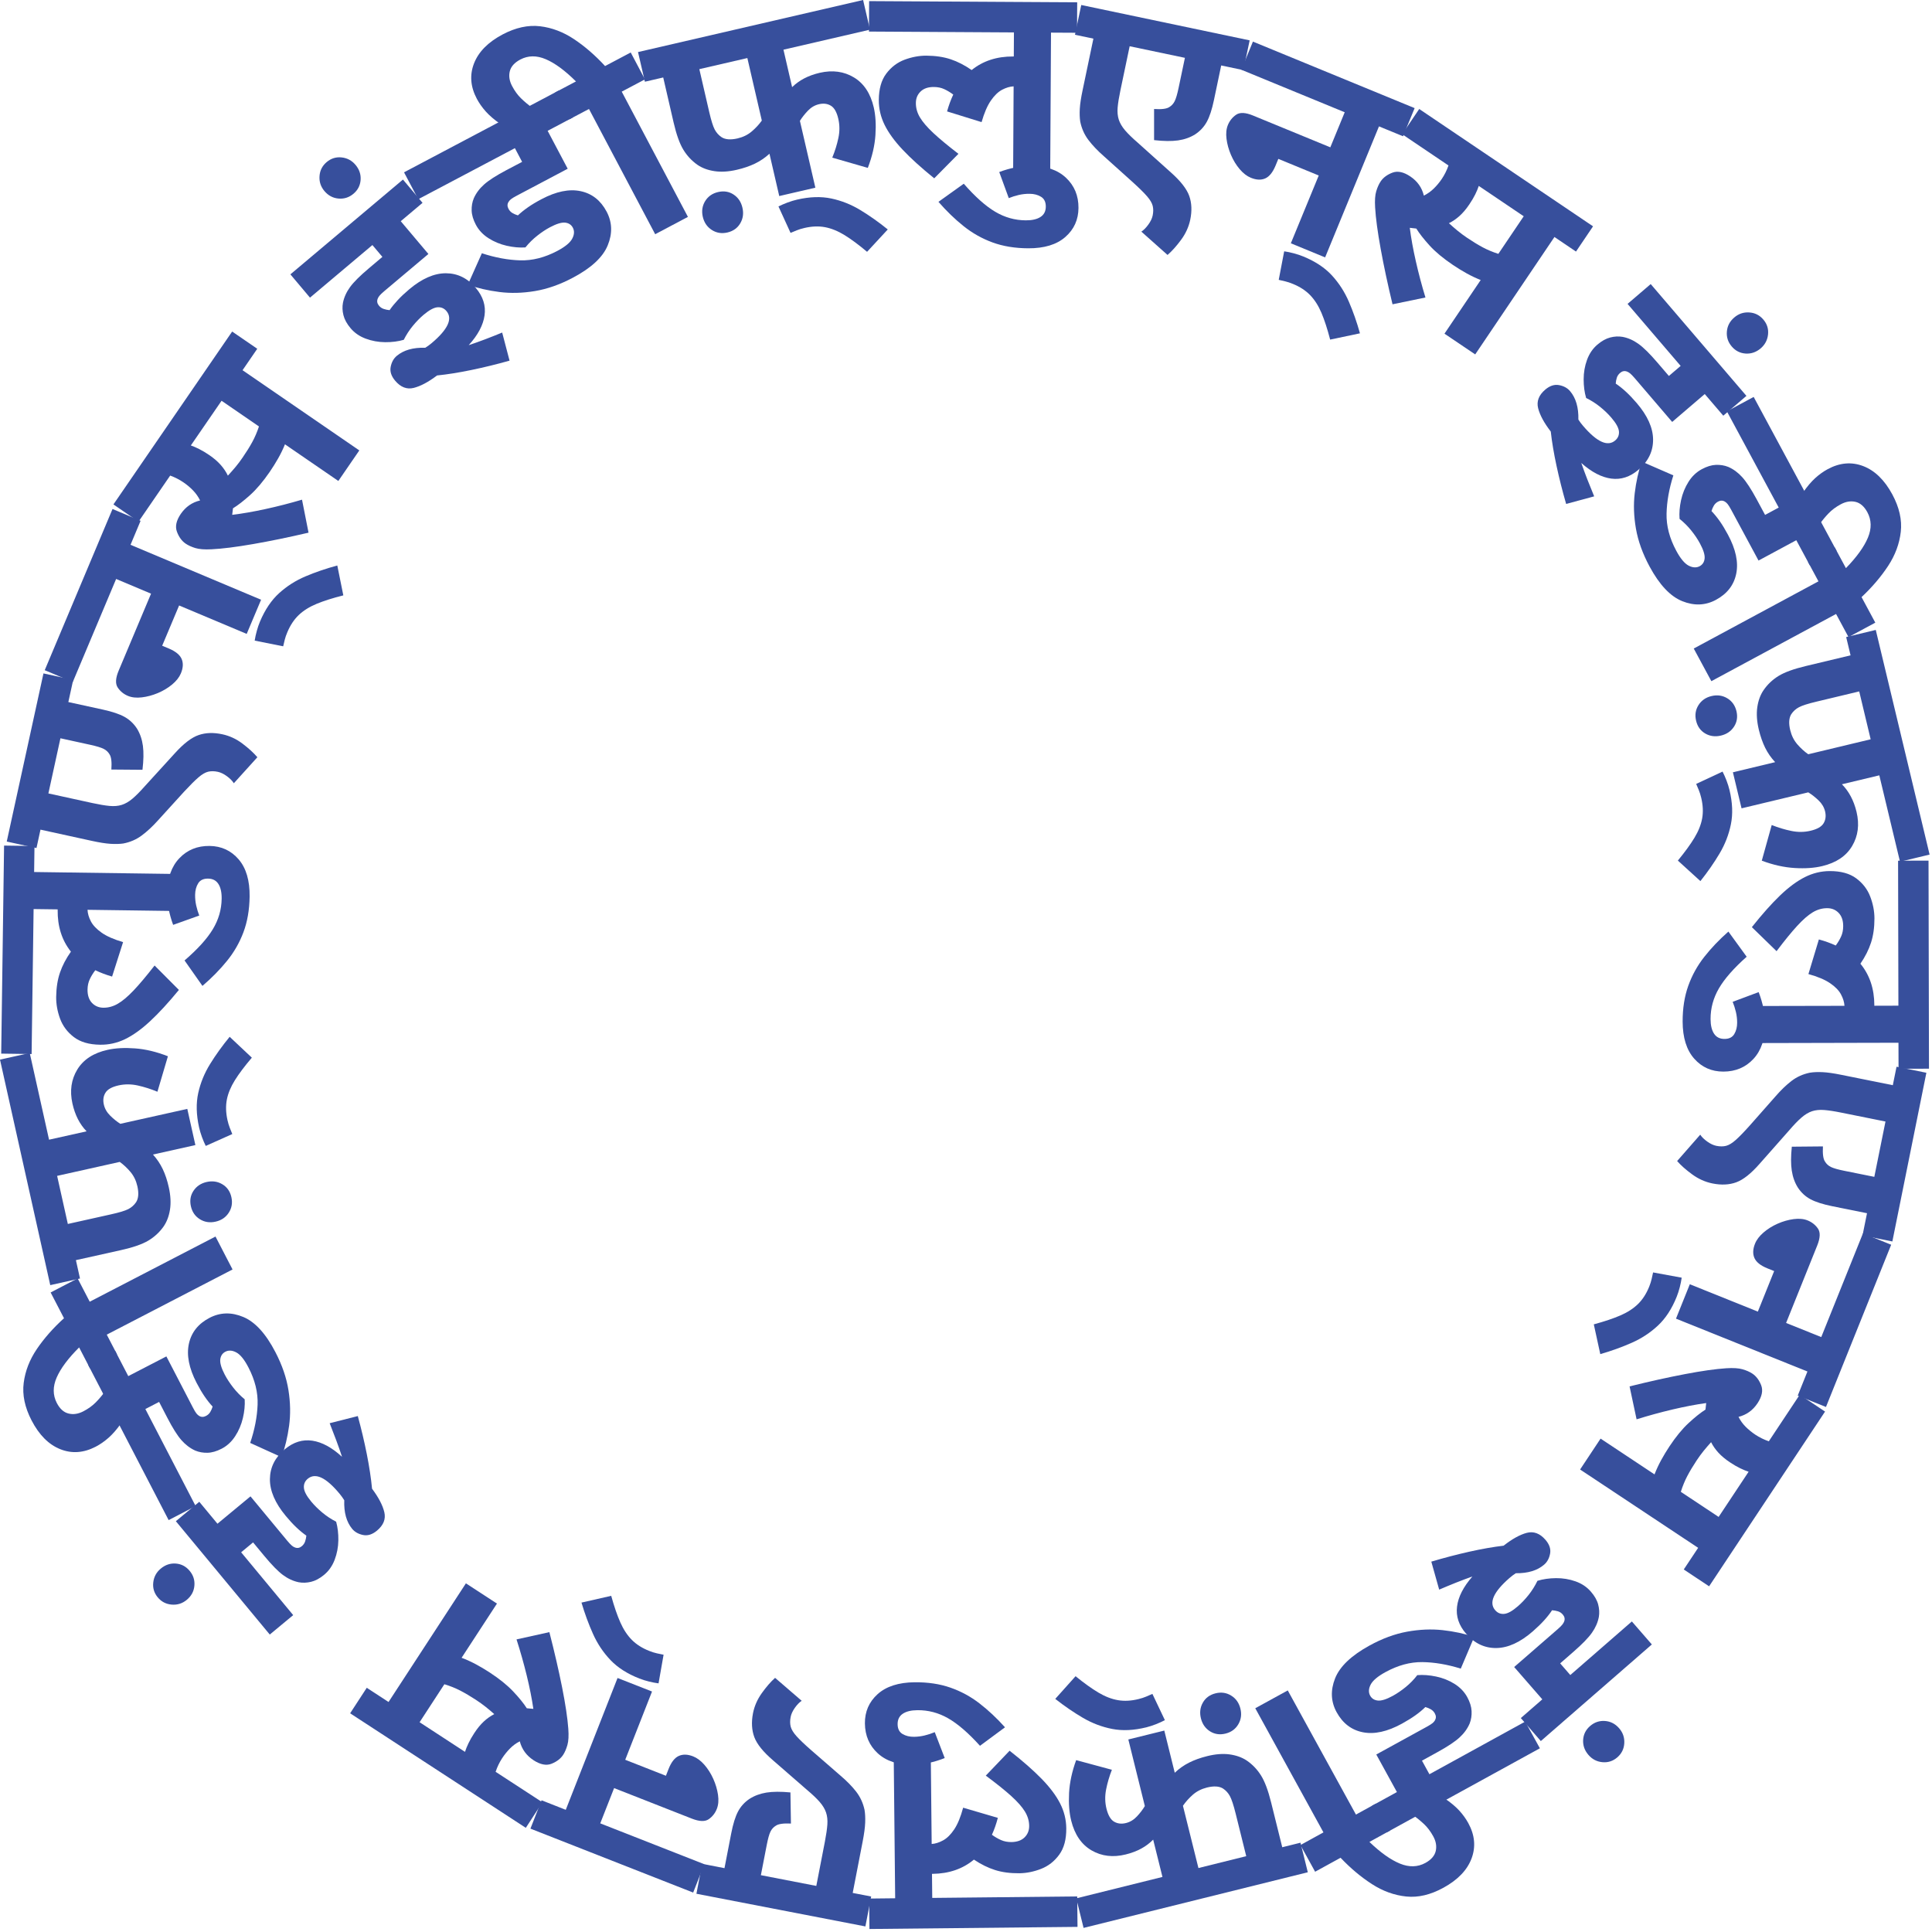<svg width="536" height="536" viewBox="0 0 536 536" fill="none" xmlns="http://www.w3.org/2000/svg">
<path d="M86.367 416.615C87.22 417.638 88.235 418.646 89.415 419.634C90.59 420.617 91.871 421.462 93.259 422.17C93.692 423.729 93.896 425.454 93.869 427.342C93.837 429.23 93.495 431.024 92.847 432.73C92.198 434.433 91.222 435.827 89.916 436.909C88.697 437.917 87.495 438.563 86.308 438.846C85.116 439.133 83.963 439.173 82.847 438.964C81.321 438.642 79.868 437.971 78.492 436.948C77.115 435.926 75.402 434.175 73.349 431.698L70.213 427.912L66.9 430.656L81.343 448.088L74.844 453.476L48.789 422.033L55.288 416.645L60.332 422.731L69.495 415.14L79.681 427.44C80.239 428.102 80.669 428.556 80.969 428.807C81.272 429.063 81.567 429.235 81.854 429.328C82.518 429.576 83.142 429.456 83.732 428.964C84.165 428.603 84.469 428.168 84.647 427.657C84.823 427.145 84.939 426.605 84.991 426.034C84.074 425.398 83.15 424.633 82.218 423.744C81.281 422.859 80.291 421.787 79.249 420.528C76.306 416.984 74.851 413.587 74.883 410.342C74.918 407.093 76.309 404.323 79.062 402.034C81.429 400.075 83.958 399.296 86.652 399.694C89.341 400.095 92.087 401.587 94.892 404.168C94.415 402.708 93.876 401.176 93.279 399.576C92.684 397.971 92.077 396.395 91.46 394.847L99.267 392.861C100.245 396.44 101.081 399.974 101.774 403.46C102.462 406.94 102.944 410.126 103.219 413.017C105.028 415.435 106.164 417.603 106.621 419.516C107.074 421.431 106.395 423.139 104.586 424.648C103.288 425.722 102 426.125 100.722 425.857C99.439 425.594 98.436 425.032 97.713 424.166C96.116 422.239 95.381 419.592 95.511 416.222C95.132 415.607 94.712 415.02 94.252 414.462C90.472 409.895 87.515 408.491 85.384 410.254C84.597 410.91 84.241 411.743 84.312 412.751C84.379 413.754 85.064 415.042 86.367 416.615Z" fill="#374F9C"/>
<path d="M51.813 443.852C50.594 444.86 49.202 445.3 47.634 445.169C46.069 445.044 44.778 444.373 43.76 443.154C42.753 441.935 42.34 440.551 42.522 439.005C42.699 437.456 43.397 436.178 44.616 435.17C45.882 434.12 47.28 433.658 48.814 433.784C50.343 433.914 51.611 434.59 52.619 435.809C53.637 437.028 54.072 438.41 53.927 439.958C53.784 441.504 53.079 442.802 51.813 443.852Z" fill="#374F9C"/>
<path d="M62.332 381.327C62.949 382.507 63.728 383.704 64.672 384.916C65.616 386.13 66.688 387.231 67.887 388.219C67.985 389.839 67.818 391.57 67.386 393.411C66.953 395.247 66.24 396.928 65.242 398.455C64.247 399.981 62.998 401.134 61.496 401.916C60.088 402.643 58.773 403.019 57.553 403.046C56.329 403.071 55.199 402.869 54.161 402.437C52.733 401.788 51.455 400.819 50.327 399.536C49.194 398.246 47.886 396.169 46.404 393.303L44.142 388.937L40.328 390.913L54.279 417.834L46.787 421.727L24.459 378.663L31.951 374.769L35.589 381.779L46.158 376.313L53.512 390.491C53.913 391.265 54.235 391.806 54.476 392.113C54.719 392.415 54.968 392.644 55.223 392.801C55.821 393.175 56.46 393.185 57.141 392.831C57.647 392.575 58.04 392.219 58.32 391.759C58.596 391.302 58.819 390.793 58.989 390.235C58.229 389.417 57.485 388.475 56.757 387.413C56.029 386.351 55.29 385.093 54.535 383.638C52.419 379.548 51.711 375.927 52.411 372.773C53.107 369.615 55.024 367.223 58.163 365.596C61.113 364.069 64.23 363.998 67.513 365.379C70.792 366.756 73.762 370.015 76.421 375.153C78.284 378.739 79.486 382.251 80.03 385.693C80.575 389.134 80.634 392.423 80.207 395.554C79.781 398.681 79.086 401.586 78.122 404.275L69.411 400.313C70.657 396.616 71.343 393.077 71.466 389.694C71.591 386.312 70.746 382.876 68.929 379.38C67.803 377.198 66.683 375.809 65.567 375.212C64.446 374.609 63.431 374.543 62.519 375.015C61.7 375.443 61.231 376.146 61.113 377.129C60.99 378.112 61.395 379.513 62.332 381.327Z" fill="#374F9C"/>
<path d="M33.534 394.97C32.355 396.622 31.202 397.94 30.073 398.923C28.948 399.911 27.773 400.724 26.553 401.361C23.191 403.104 19.912 403.332 16.712 402.049C13.506 400.771 10.857 398.109 8.757 394.066C6.877 390.433 6.149 386.967 6.575 383.663C6.995 380.36 8.217 377.216 10.242 374.234C12.267 371.258 14.772 368.419 17.754 365.72L14.047 358.572L21.539 354.678L24.892 361.138L59.786 343.057L64.515 352.191L29.621 370.272L32.453 375.729L24.961 379.622L21.952 373.821C18.912 376.85 16.837 379.627 15.728 382.159C14.622 384.688 14.632 387.046 15.758 389.228C16.603 390.86 17.69 391.836 19.012 392.158C20.33 392.485 21.694 392.286 23.102 391.558C24.467 390.851 25.614 390.027 26.544 389.091C27.468 388.152 28.299 387.173 29.031 386.151L33.534 394.97Z" fill="#374F9C"/>
<path d="M13.608 316.187L24.02 313.867C23.064 312.878 22.26 311.748 21.611 310.474C20.962 309.204 20.458 307.768 20.097 306.168C19.31 302.628 19.763 299.477 21.454 296.71C23.145 293.944 25.937 292.128 29.831 291.263C32.033 290.771 34.587 290.638 37.49 290.859C40.395 291.076 43.426 291.803 46.585 293.042L43.674 302.884C41.88 302.137 40.071 301.562 38.247 301.154C36.425 300.748 34.644 300.738 32.898 301.124C31.05 301.537 29.838 302.216 29.26 303.159C28.678 304.098 28.528 305.19 28.808 306.433C29.064 307.581 29.649 308.604 30.558 309.501C31.463 310.401 32.404 311.16 33.38 311.782L51.963 307.643L54.205 317.681L42.435 320.307C43.544 321.526 44.449 322.873 45.149 324.348C45.852 325.818 46.413 327.501 46.83 329.401C47.342 331.697 47.45 333.767 47.155 335.615C46.86 337.464 46.25 339.044 45.326 340.354C44.213 341.908 42.814 343.191 41.128 344.199C39.437 345.202 36.917 346.077 33.567 346.824L21.06 349.606L22.191 354.699L13.942 356.538L0 293.976L8.249 292.138L13.608 316.187ZM18.819 339.568L30.725 336.913C33.073 336.397 34.695 335.908 35.592 335.448C36.484 334.983 37.205 334.344 37.755 333.531C38.419 332.496 38.539 331.029 38.119 329.126C37.773 327.58 37.136 326.255 36.212 325.154C35.283 324.048 34.285 323.114 33.223 322.352L15.849 326.226L18.819 339.568ZM59.799 338.929C58.201 339.29 56.748 339.064 55.443 338.25C54.141 337.439 53.31 336.235 52.956 334.642C52.602 333.044 52.848 331.614 53.693 330.355C54.534 329.092 55.753 328.278 57.351 327.917C58.951 327.563 60.404 327.779 61.706 328.566C63.009 329.347 63.84 330.537 64.194 332.135C64.548 333.727 64.302 335.17 63.456 336.461C62.616 337.754 61.397 338.575 59.799 338.929Z" fill="#374F9C"/>
<path d="M57.081 317.917C56.707 317.163 56.348 316.324 56.009 315.4C55.675 314.476 55.412 313.586 55.222 312.736C54.448 309.24 54.372 306.074 54.996 303.238C55.625 300.406 56.719 297.729 58.28 295.205C59.839 292.676 61.653 290.156 63.717 287.644L69.872 293.435C67.879 295.77 66.313 297.85 65.172 299.679C64.032 301.502 63.287 303.287 62.941 305.037C62.599 306.792 62.655 308.697 63.108 310.75C63.289 311.548 63.503 312.259 63.747 312.883C63.995 313.512 64.228 314.092 64.445 314.623L57.081 317.917Z" fill="#374F9C"/>
<path d="M8.77 292.425L0.334 292.307L1.131 234.592L9.567 234.71L9.469 241.927L48.767 242.468L48.62 252.742L24.285 252.408C24.325 253.431 24.635 254.497 25.21 255.604C25.787 256.712 26.783 257.764 28.199 258.76C29.614 259.758 31.598 260.628 34.147 261.375L31.099 270.932C29.423 270.448 27.869 269.86 26.439 269.172C25.817 269.985 25.308 270.811 24.915 271.65C24.517 272.49 24.305 273.446 24.285 274.521C24.266 276.108 24.674 277.342 25.505 278.227C26.338 279.107 27.392 279.555 28.671 279.574C30.055 279.589 31.392 279.22 32.682 278.473C33.975 277.726 35.425 276.507 37.038 274.815C38.645 273.124 40.594 270.809 42.888 267.864L49.633 274.639C46.718 278.185 44.053 281.079 41.639 283.32C39.228 285.562 36.915 287.221 34.698 288.295C32.483 289.365 30.172 289.878 27.766 289.839C24.698 289.8 22.267 289.089 20.471 287.705C18.669 286.324 17.398 284.618 16.656 282.593C15.916 280.562 15.559 278.547 15.584 276.546C15.623 273.99 15.977 271.745 16.646 269.811C17.31 267.872 18.317 265.942 19.674 264.02C17.165 260.861 15.938 257.005 15.997 252.447V252.29L9.321 252.202L8.77 292.425Z" fill="#374F9C"/>
<path d="M48.035 256.589C46.901 253.506 46.353 250.532 46.393 247.661C46.452 243.571 47.582 240.376 49.785 238.075C51.987 235.774 54.779 234.648 58.162 234.693C61.431 234.739 64.113 235.978 66.204 238.409C68.294 240.848 69.311 244.294 69.252 248.753C69.198 252.435 68.628 255.726 67.541 258.624C66.453 261.527 64.931 264.179 62.979 266.578C61.033 268.982 58.761 271.298 56.166 273.52L51.2 266.46C54.831 263.334 57.444 260.448 59.037 257.808C60.634 255.173 61.455 252.346 61.495 249.333C61.519 247.587 61.219 246.226 60.59 245.243C59.966 244.264 59.012 243.77 57.729 243.758C56.451 243.738 55.536 244.171 54.986 245.056C54.435 245.946 54.15 247.005 54.13 248.231C54.116 249.254 54.219 250.252 54.435 251.23C54.657 252.206 54.939 253.13 55.281 254.003L48.035 256.589Z" fill="#374F9C"/>
<path d="M20.307 188.628L18.96 194.773L28.556 196.868C31.159 197.438 33.163 198.114 34.564 198.893C35.96 199.675 37.11 200.761 38.015 202.157C38.868 203.554 39.411 205.144 39.647 206.926C39.883 208.703 39.843 210.915 39.529 213.563L30.896 213.494C31.041 211.424 30.877 210.028 30.405 209.305C30.026 208.644 29.485 208.133 28.782 207.772C28.075 207.405 26.843 207.029 25.085 206.641L16.767 204.822L13.425 220.121L25.646 222.795C27.548 223.208 29.127 223.473 30.385 223.591C31.643 223.709 32.769 223.616 33.757 223.306C34.741 222.999 35.729 222.431 36.717 221.605C37.708 220.774 38.865 219.607 40.188 218.105L48.555 208.932C50.974 206.265 53.159 204.596 55.113 203.927C57.065 203.254 59.267 203.185 61.72 203.721C63.718 204.153 65.569 205.016 67.275 206.307C68.986 207.599 70.362 208.858 71.405 210.082L64.876 217.299C64.448 216.625 63.807 215.971 62.949 215.342C62.089 214.713 61.258 214.31 60.452 214.133C59.454 213.917 58.556 213.904 57.758 214.094C56.956 214.285 56.059 214.809 55.064 215.667C54.066 216.52 52.743 217.837 51.092 219.619L43.865 227.564C42.338 229.269 40.824 230.678 39.322 231.791C37.823 232.907 36.115 233.647 34.2 234.013C33.172 234.158 31.985 234.188 30.641 234.102C29.299 234.018 27.578 233.746 25.479 233.286L11.232 230.169L10.121 235.272L1.872 233.473L12.058 186.829L20.307 188.628Z" fill="#374F9C"/>
<path d="M12.409 185.932L31.218 141.215L39.005 144.489L36.212 151.146L72.434 166.386L68.442 175.864L49.692 167.978L44.992 179.148L46.831 179.915C48.719 180.708 49.908 181.682 50.4 182.835C50.887 183.99 50.81 185.322 50.174 186.836C49.717 187.918 48.913 188.938 47.765 189.894C46.612 190.853 45.292 191.644 43.803 192.274C42.316 192.898 40.828 193.296 39.339 193.473C37.852 193.65 36.566 193.512 35.485 193.06C34.3 192.564 33.358 191.792 32.663 190.75C31.962 189.702 32.048 188.142 32.919 186.069L41.905 164.704L32.22 160.624L20.196 189.206L12.409 185.932Z" fill="#374F9C"/>
<path d="M70.659 177.731C70.784 176.89 70.978 176 71.239 175.056C71.495 174.113 71.794 173.238 72.134 172.431C73.525 169.133 75.292 166.507 77.443 164.556C79.599 162.602 82.044 161.048 84.778 159.895C87.516 158.735 90.451 157.732 93.578 156.887L95.249 165.175C92.28 165.922 89.802 166.709 87.816 167.535C85.83 168.361 84.188 169.388 82.89 170.622C81.592 171.861 80.535 173.446 79.724 175.381C79.402 176.133 79.159 176.836 78.997 177.485C78.839 178.139 78.694 178.746 78.564 179.304L70.659 177.731Z" fill="#374F9C"/>
<path d="M67.29 102.709L99.687 124.959L93.867 133.434L79.059 123.268C78.528 124.58 77.902 125.873 77.181 127.151C76.459 128.425 75.667 129.693 74.802 130.956C72.973 133.611 71.167 135.742 69.385 137.347C67.603 138.948 66.019 140.174 64.636 141.025C64.557 141.59 64.486 142.192 64.419 142.834C67.266 142.487 70.365 141.946 73.721 141.211C77.083 140.479 80.438 139.616 83.789 138.626L85.598 147.779C80.057 149.072 74.925 150.127 70.201 150.945C65.476 151.766 61.634 152.248 58.677 152.39C56.758 152.489 55.261 152.376 54.184 152.046C53.103 151.712 52.203 151.299 51.48 150.807C50.433 150.08 49.637 148.986 49.091 147.524C48.541 146.064 48.902 144.404 50.173 142.549C51.51 140.609 53.289 139.373 55.511 138.842C55.02 137.834 54.378 136.915 53.584 136.089C52.793 135.263 51.908 134.516 50.93 133.847C49.797 133.068 48.558 132.431 47.213 131.94L38.433 144.721L31.472 139.943L64.409 91.982L71.371 96.76L67.29 102.709ZM67.31 126.935C68.36 125.416 69.247 123.99 69.975 122.658C70.702 121.328 71.324 119.881 71.843 118.312L61.47 111.184L52.945 123.582C53.653 123.826 54.435 124.162 55.285 124.595C56.138 125.023 57.07 125.578 58.078 126.267C59.351 127.139 60.405 128.051 61.244 129C62.077 129.951 62.736 130.937 63.22 131.959C63.923 131.2 64.614 130.416 65.294 129.609C65.978 128.798 66.649 127.906 67.31 126.935Z" fill="#374F9C"/>
<path d="M117.513 87.344C116.495 88.204 115.5 89.227 114.524 90.412C113.553 91.592 112.717 92.88 112.017 94.276C110.463 94.728 108.743 94.949 106.855 94.935C104.962 94.915 103.163 94.588 101.457 93.951C99.746 93.317 98.348 92.349 97.259 91.051C96.236 89.839 95.578 88.639 95.283 87.452C94.983 86.267 94.936 85.12 95.145 84.011C95.455 82.477 96.113 81.02 97.121 79.636C98.132 78.247 99.869 76.516 102.332 74.444L106.088 71.269L103.315 67.985L86.001 82.576L80.564 76.116L111.791 49.815L117.228 56.275L111.181 61.368L118.85 70.462L106.639 80.747C105.978 81.305 105.525 81.737 105.282 82.045C105.034 82.347 104.859 82.642 104.761 82.93C104.525 83.598 104.653 84.225 105.144 84.808C105.506 85.24 105.946 85.542 106.462 85.712C106.973 85.884 107.514 85.995 108.084 86.046C108.721 85.122 109.478 84.193 110.355 83.254C111.228 82.31 112.287 81.312 113.541 80.255C117.066 77.286 120.455 75.806 123.707 75.811C126.957 75.818 129.734 77.188 132.035 79.921C134.014 82.276 134.813 84.798 134.434 87.492C134.061 90.186 132.596 92.944 130.039 95.76C131.494 95.276 133.018 94.733 134.611 94.128C136.209 93.519 137.78 92.897 139.321 92.26L141.366 100.057C137.807 101.06 134.287 101.923 130.806 102.643C127.33 103.366 124.145 103.872 121.249 104.167C118.843 105.991 116.682 107.141 114.77 107.618C112.862 108.09 111.149 107.426 109.628 105.622C108.546 104.339 108.133 103.053 108.389 101.768C108.644 100.477 109.202 99.467 110.06 98.74C111.973 97.127 114.615 96.375 117.985 96.478C118.6 96.1 119.185 95.677 119.735 95.21C124.27 91.39 125.647 88.421 123.865 86.302C123.208 85.523 122.375 85.171 121.367 85.25C120.364 85.329 119.079 86.027 117.513 87.344Z" fill="#374F9C"/>
<path d="M90.006 53.003C88.983 51.791 88.531 50.403 88.649 48.834C88.762 47.269 89.423 45.978 90.635 44.961C91.849 43.938 93.228 43.51 94.774 43.673C96.323 43.837 97.606 44.526 98.629 45.737C99.685 46.991 100.157 48.387 100.044 49.926C99.934 51.46 99.273 52.738 98.058 53.76C96.846 54.778 95.467 55.22 93.919 55.088C92.365 54.95 91.063 54.257 90.006 53.003Z" fill="#374F9C"/>
<path d="M152.621 63.027C151.441 63.651 150.247 64.44 149.042 65.396C147.835 66.348 146.744 67.429 145.768 68.641C144.141 68.754 142.408 68.599 140.567 68.179C138.731 67.761 137.047 67.058 135.513 66.075C133.98 65.091 132.817 63.853 132.023 62.358C131.283 60.957 130.892 59.645 130.853 58.425C130.814 57.201 131.01 56.066 131.443 55.023C132.079 53.588 133.036 52.305 134.314 51.169C135.592 50.029 137.652 48.706 140.498 47.197L144.854 44.906L142.848 41.101L116.036 55.269L112.093 47.807L154.981 25.134L158.924 32.596L151.933 36.293L157.498 46.814L143.389 54.276C142.615 54.684 142.074 55.011 141.767 55.259C141.464 55.503 141.238 55.756 141.088 56.017C140.715 56.606 140.707 57.243 141.069 57.924C141.329 58.423 141.69 58.814 142.15 59.094C142.615 59.369 143.126 59.59 143.684 59.753C144.49 58.993 145.419 58.246 146.476 57.511C147.531 56.771 148.782 56.021 150.232 55.259C154.307 53.104 157.926 52.364 161.087 53.037C164.245 53.706 166.652 55.601 168.303 58.72C169.857 61.665 169.955 64.784 168.598 68.081C167.247 71.372 164.012 74.368 158.894 77.067C155.328 78.955 151.827 80.184 148.393 80.754C144.957 81.324 141.673 81.41 138.542 81.01C135.408 80.612 132.492 79.938 129.791 78.994L133.685 70.263C137.394 71.478 140.941 72.131 144.323 72.23C147.705 72.323 151.137 71.45 154.617 69.614C156.793 68.462 158.171 67.323 158.756 66.203C159.346 65.082 159.4 64.069 158.924 63.164C158.491 62.346 157.783 61.881 156.8 61.768C155.817 61.658 154.423 62.078 152.621 63.027Z" fill="#374F9C"/>
<path d="M138.724 34.333C137.073 33.173 135.75 32.032 134.752 30.912C133.757 29.791 132.933 28.621 132.284 27.401C130.515 24.054 130.259 20.775 131.517 17.569C132.776 14.359 135.418 11.687 139.442 9.556C143.06 7.649 146.521 6.892 149.825 7.285C153.128 7.678 156.282 8.878 159.283 10.883C162.287 12.889 165.148 15.372 167.867 18.326L174.985 14.561L178.928 22.023L172.488 25.425L190.854 60.172L181.769 64.98L163.403 30.233L157.966 33.104L154.023 25.642L159.795 22.593C156.747 19.565 153.954 17.51 151.418 16.429C148.876 15.342 146.519 15.372 144.348 16.517C142.716 17.383 141.743 18.479 141.428 19.801C141.114 21.119 141.33 22.48 142.077 23.881C142.792 25.238 143.621 26.376 144.565 27.293C145.509 28.213 146.497 29.038 147.524 29.771L138.724 34.333Z" fill="#374F9C"/>
<path d="M217.359 13.785L219.758 24.177C220.734 23.221 221.855 22.412 223.121 21.749C224.392 21.087 225.827 20.569 227.427 20.195C230.967 19.384 234.123 19.809 236.896 21.473C239.668 23.14 241.507 25.915 242.411 29.801C242.915 31.999 243.07 34.55 242.874 37.46C242.682 40.366 241.979 43.404 240.76 46.575L230.898 43.733C231.638 41.944 232.201 40.135 232.589 38.306C232.982 36.477 232.975 34.693 232.569 32.947C232.142 31.099 231.458 29.895 230.515 29.329C229.571 28.759 228.474 28.619 227.231 28.906C226.083 29.169 225.063 29.759 224.173 30.676C223.288 31.596 222.536 32.544 221.921 33.528L226.208 52.071L216.189 54.391L213.476 42.652C212.256 43.768 210.914 44.677 209.454 45.385C207.992 46.093 206.31 46.668 204.41 47.106C202.122 47.637 200.05 47.762 198.196 47.479C196.341 47.199 194.76 46.604 193.457 45.7C191.889 44.594 190.596 43.2 189.574 41.521C188.551 39.837 187.654 37.323 186.88 33.98L183.999 21.493L178.916 22.673L177.008 14.443L239.452 0L241.359 8.229L217.359 13.785ZM194.018 19.183L196.761 31.07C197.304 33.41 197.808 35.027 198.275 35.917C198.747 36.809 199.389 37.527 200.202 38.07C201.237 38.726 202.704 38.837 204.607 38.404C206.153 38.045 207.473 37.397 208.569 36.458C209.67 35.521 210.597 34.518 211.352 33.449L207.34 16.105L194.018 19.183ZM194.981 60.163C194.613 58.565 194.829 57.11 195.63 55.797C196.436 54.487 197.631 53.649 199.219 53.28C200.817 52.907 202.25 53.138 203.516 53.968C204.786 54.802 205.605 56.019 205.974 57.616C206.347 59.209 206.143 60.662 205.364 61.972C204.59 63.282 203.403 64.125 201.805 64.499C200.217 64.865 198.776 64.631 197.479 63.801C196.186 62.967 195.355 61.755 194.981 60.163Z" fill="#374F9C"/>
<path d="M215.973 57.276C216.728 56.895 217.566 56.531 218.49 56.185C219.41 55.843 220.295 55.575 221.145 55.379C224.633 54.572 227.799 54.469 230.643 55.074C233.479 55.676 236.169 56.748 238.705 58.289C241.242 59.828 243.771 61.617 246.296 63.657L240.554 69.861C238.206 67.888 236.114 66.337 234.281 65.211C232.445 64.09 230.65 63.362 228.893 63.028C227.138 62.699 225.235 62.772 223.19 63.244C222.399 63.426 221.691 63.642 221.066 63.893C220.437 64.141 219.857 64.38 219.326 64.611L215.973 57.276Z" fill="#374F9C"/>
<path d="M241.076 8.757L241.125 0.311L298.85 0.645L298.801 9.091L291.584 9.052L291.358 48.351L281.073 48.292L281.211 23.957C280.188 24.004 279.122 24.319 278.015 24.901C276.914 25.486 275.872 26.491 274.889 27.92C273.911 29.343 273.055 31.329 272.323 33.878L262.746 30.909C263.218 29.225 263.791 27.669 264.467 26.238C263.646 25.624 262.815 25.122 261.969 24.734C261.129 24.341 260.173 24.142 259.098 24.134C257.511 24.122 256.282 24.537 255.411 25.383C254.539 26.224 254.099 27.28 254.094 28.559C254.079 29.943 254.453 31.277 255.215 32.56C255.974 33.839 257.206 35.279 258.912 36.877C260.615 38.469 262.945 40.404 265.902 42.678L259.187 49.472C255.62 46.588 252.708 43.951 250.446 41.557C248.185 39.158 246.508 36.857 245.422 34.655C244.333 32.447 243.795 30.139 243.81 27.733C243.829 24.665 244.52 22.227 245.884 20.418C247.253 18.604 248.947 17.318 250.967 16.564C252.993 15.811 255.003 15.438 257.004 15.443C259.561 15.462 261.807 15.797 263.749 16.445C265.696 17.095 267.635 18.092 269.57 19.434C272.701 16.898 276.546 15.644 281.103 15.669H281.26L281.299 8.993L241.076 8.757Z" fill="#374F9C"/>
<path d="M277.221 47.728C280.296 46.575 283.268 46.005 286.139 46.017C290.229 46.044 293.434 47.148 295.754 49.33C298.075 51.518 299.225 54.305 299.205 57.688C299.186 60.957 297.967 63.648 295.548 65.76C293.129 67.869 289.693 68.911 285.234 68.886C281.552 68.867 278.253 68.321 275.343 67.254C272.433 66.185 269.768 64.683 267.349 62.751C264.931 60.824 262.6 58.572 260.359 55.996L267.379 50.972C270.533 54.576 273.435 57.166 276.09 58.74C278.74 60.318 281.572 61.114 284.585 61.129C286.33 61.141 287.69 60.829 288.665 60.195C289.644 59.566 290.135 58.607 290.14 57.324C290.148 56.046 289.705 55.134 288.813 54.59C287.923 54.045 286.864 53.769 285.637 53.764C284.615 53.757 283.617 53.865 282.638 54.089C281.663 54.318 280.738 54.61 279.866 54.964L277.221 47.728Z" fill="#374F9C"/>
<path d="M344.956 19.457L338.801 18.159L336.785 27.775C336.239 30.378 335.581 32.384 334.809 33.792C334.042 35.196 332.963 36.356 331.574 37.273C330.19 38.138 328.61 38.699 326.835 38.954C325.058 39.205 322.838 39.178 320.179 38.876V30.243C322.248 30.376 323.649 30.201 324.377 29.722C325.031 29.336 325.537 28.788 325.891 28.08C326.25 27.372 326.614 26.141 326.982 24.383L328.733 16.045L313.404 12.83L310.838 25.071C310.437 26.979 310.182 28.567 310.071 29.83C309.966 31.089 310.071 32.209 310.386 33.193C310.705 34.171 311.283 35.154 312.116 36.142C312.954 37.126 314.132 38.273 315.646 39.584L324.878 47.872C327.565 50.264 329.254 52.434 329.942 54.381C330.63 56.328 330.719 58.53 330.207 60.988C329.78 62.986 328.929 64.845 327.651 66.563C326.378 68.286 325.134 69.675 323.915 70.732L316.649 64.262C317.317 63.822 317.961 63.171 318.586 62.306C319.215 61.445 319.613 60.614 319.785 59.808C319.994 58.81 319.997 57.913 319.795 57.114C319.599 56.313 319.068 55.418 318.202 54.43C317.342 53.439 316.012 52.129 314.211 50.497L306.227 43.32C304.501 41.806 303.076 40.306 301.95 38.817C300.829 37.33 300.074 35.629 299.688 33.714C299.536 32.691 299.497 31.509 299.571 30.164C299.649 28.822 299.91 27.097 300.357 24.993L303.346 10.716L298.233 9.645L299.974 1.386L346.696 11.198L344.956 19.457Z" fill="#374F9C"/>
<path d="M347.603 11.542L392.467 29.997L389.251 37.804L382.575 35.06L367.631 71.41L358.123 67.497L365.861 48.688L354.652 44.077L353.895 45.915C353.114 47.81 352.15 49.007 351.005 49.504C349.857 50.003 348.522 49.936 347.003 49.307C345.921 48.862 344.894 48.068 343.925 46.928C342.954 45.782 342.151 44.467 341.517 42.985C340.88 41.505 340.467 40.021 340.278 38.531C340.086 37.044 340.214 35.756 340.661 34.667C341.153 33.482 341.915 32.534 342.952 31.826C343.994 31.118 345.553 31.194 347.632 32.052L369.076 40.871L373.068 31.147L344.388 19.349L347.603 11.542Z" fill="#374F9C"/>
<path d="M356.275 69.724C357.115 69.842 358.01 70.029 358.959 70.285C359.903 70.535 360.778 70.825 361.584 71.16C364.895 72.516 367.537 74.262 369.509 76.4C371.475 78.543 373.046 80.975 374.218 83.696C375.398 86.421 376.423 89.349 377.296 92.476L369.027 94.216C368.255 91.247 367.449 88.769 366.608 86.783C365.763 84.802 364.72 83.169 363.482 81.886C362.238 80.601 360.645 79.561 358.703 78.77C357.944 78.455 357.236 78.219 356.579 78.062C355.926 77.909 355.318 77.769 354.76 77.639L356.275 69.724Z" fill="#374F9C"/>
<path d="M431.255 65.75L409.27 98.324L400.746 92.572L410.794 77.687C409.477 77.168 408.174 76.551 406.891 75.838C405.613 75.13 404.337 74.346 403.066 73.488C400.392 71.684 398.244 69.9 396.626 68.13C395.014 66.355 393.78 64.782 392.929 63.41C392.359 63.332 391.754 63.263 391.12 63.204C391.479 66.05 392.04 69.147 392.802 72.495C393.561 75.85 394.448 79.196 395.466 82.534L386.332 84.422C385 78.896 383.906 73.773 383.048 69.054C382.188 64.335 381.674 60.5 381.504 57.55C381.386 55.618 381.49 54.114 381.819 53.038C382.146 51.956 382.552 51.056 383.038 50.334C383.751 49.272 384.838 48.463 386.293 47.905C387.753 47.35 389.419 47.704 391.287 48.967C393.239 50.28 394.485 52.044 395.024 54.267C396.031 53.77 396.946 53.121 397.767 52.32C398.593 51.514 399.335 50.624 399.999 49.645C400.766 48.505 401.385 47.261 401.857 45.909L389.006 37.237L393.736 30.237L441.962 62.791L437.233 69.791L431.255 65.75ZM407.029 65.977C408.555 67.007 409.988 67.882 411.325 68.602C412.662 69.317 414.118 69.924 415.691 70.43L422.731 59.999L410.263 51.582C410.027 52.298 409.698 53.082 409.28 53.932C408.86 54.785 408.307 55.719 407.619 56.734C406.758 58.013 405.859 59.074 404.915 59.92C403.971 60.766 402.99 61.434 401.975 61.926C402.742 62.621 403.531 63.307 404.344 63.981C405.156 64.649 406.05 65.315 407.029 65.977Z" fill="#374F9C"/>
<path d="M447.026 115.859C446.161 114.849 445.131 113.858 443.939 112.89C442.744 111.926 441.446 111.1 440.045 110.412C439.586 108.858 439.357 107.138 439.357 105.25C439.357 103.357 439.667 101.553 440.291 99.842C440.913 98.132 441.867 96.726 443.152 95.624C444.357 94.597 445.551 93.931 446.731 93.629C447.916 93.321 449.066 93.265 450.182 93.461C451.716 93.756 453.176 94.405 454.567 95.408C455.964 96.406 457.706 98.127 459.798 100.57L463.003 104.306L466.268 101.514L451.539 84.308L457.96 78.811L484.516 109.832L478.096 115.328L472.954 109.321L463.918 117.058L453.535 104.926C452.97 104.272 452.535 103.822 452.227 103.579C451.925 103.338 451.63 103.166 451.343 103.067C450.667 102.831 450.04 102.964 449.465 103.461C449.032 103.829 448.73 104.272 448.56 104.788C448.395 105.307 448.295 105.85 448.255 106.42C449.179 107.037 450.116 107.784 451.067 108.662C452.016 109.534 453.024 110.589 454.086 111.828C457.087 115.333 458.599 118.71 458.618 121.955C458.638 125.204 457.286 127.994 454.567 130.322C452.227 132.32 449.71 133.139 447.016 132.78C444.327 132.426 441.555 130.981 438.698 128.444C439.202 129.892 439.763 131.413 440.38 133.006C441.002 134.599 441.633 136.165 442.277 137.706L434.5 139.81C433.47 136.251 432.583 132.733 431.836 129.26C431.088 125.792 430.553 122.614 430.233 119.723C428.389 117.336 427.224 115.185 426.733 113.273C426.246 111.366 426.895 109.645 428.679 108.111C429.963 107.017 431.248 106.595 432.534 106.843C433.824 107.086 434.837 107.637 435.572 108.495C437.197 110.395 437.971 113.03 437.892 116.4C438.278 117.009 438.708 117.584 439.18 118.13C443.034 122.638 446.009 123.995 448.108 122.201C448.887 121.532 449.234 120.696 449.15 119.693C449.064 118.691 448.356 117.412 447.026 115.859Z" fill="#374F9C"/>
<path d="M481.144 88.079C482.344 87.044 483.725 86.58 485.293 86.683C486.867 86.781 488.167 87.435 489.197 88.64C490.232 89.847 490.672 91.223 490.514 92.769C490.357 94.318 489.679 95.608 488.479 96.643C487.233 97.705 485.839 98.187 484.3 98.088C482.767 97.99 481.481 97.339 480.446 96.132C479.416 94.927 478.964 93.551 479.089 92.002C479.212 90.449 479.898 89.141 481.144 88.079Z" fill="#374F9C"/>
<path d="M471.619 150.767C470.99 149.592 470.194 148.407 469.23 147.208C468.267 146.008 467.178 144.922 465.966 143.953C465.841 142.334 465.978 140.603 466.379 138.762C466.784 136.919 467.473 135.225 468.444 133.679C469.412 132.14 470.641 130.97 472.131 130.169C473.527 129.417 474.835 129.016 476.054 128.969C477.278 128.925 478.416 129.112 479.465 129.53C480.901 130.154 482.191 131.1 483.339 132.371C484.485 133.635 485.827 135.687 487.361 138.526L489.691 142.852L493.476 140.817L479.092 114.123L486.525 110.121L509.532 152.832L502.099 156.833L498.353 149.872L487.872 155.516L480.301 141.456C479.888 140.689 479.556 140.153 479.308 139.853C479.057 139.551 478.807 139.325 478.551 139.175C477.954 138.806 477.317 138.804 476.644 139.165C476.145 139.433 475.759 139.799 475.483 140.266C475.208 140.731 474.987 141.24 474.825 141.79C475.604 142.597 476.363 143.523 477.106 144.573C477.846 145.627 478.603 146.876 479.377 148.319C481.565 152.375 482.336 155.988 481.688 159.154C481.044 162.32 479.166 164.741 476.054 166.42C473.129 167.993 470.017 168.113 466.713 166.784C463.41 165.459 460.384 162.251 457.638 157.158C455.723 153.599 454.465 150.103 453.863 146.677C453.265 143.248 453.155 139.964 453.528 136.825C453.902 133.691 454.551 130.773 455.475 128.065L464.245 131.88C463.058 135.601 462.429 139.15 462.358 142.528C462.284 145.91 463.183 149.334 465.052 152.802C466.217 154.97 467.365 156.347 468.493 156.932C469.626 157.514 470.646 157.564 471.551 157.079C472.362 156.639 472.819 155.924 472.917 154.936C473.02 153.953 472.588 152.561 471.619 150.767Z" fill="#374F9C"/>
<path d="M500.203 136.653C501.349 134.996 502.477 133.661 503.585 132.651C504.699 131.643 505.861 130.81 507.076 130.154C510.411 128.359 513.688 128.077 516.908 129.308C520.133 130.542 522.827 133.16 524.99 137.164C526.929 140.77 527.713 144.228 527.34 147.537C526.971 150.84 525.799 154.001 523.82 157.015C521.839 160.024 519.386 162.904 516.456 165.657L520.27 172.746L512.837 176.748L509.386 170.337L474.787 188.979L469.9 179.924L504.5 161.282L501.589 155.874L509.022 151.873L512.12 157.624C515.113 154.545 517.146 151.73 518.216 149.179C519.282 146.63 519.233 144.272 518.068 142.109C517.188 140.492 516.087 139.531 514.764 139.229C513.44 138.929 512.08 139.155 510.684 139.907C509.332 140.635 508.202 141.478 507.292 142.434C506.38 143.385 505.564 144.371 504.844 145.393L500.203 136.653Z" fill="#374F9C"/>
<path d="M521.382 215.104L511.009 217.582C511.977 218.565 512.798 219.686 513.467 220.944C514.14 222.203 514.671 223.628 515.06 225.221C515.905 228.753 515.502 231.912 513.85 234.699C512.203 237.492 509.438 239.352 505.552 240.284C503.362 240.815 500.813 240.992 497.902 240.815C494.992 240.643 491.949 239.964 488.778 238.78L491.531 228.889C493.34 229.609 495.154 230.157 496.978 230.53C498.807 230.909 500.592 230.889 502.337 230.471C504.178 230.031 505.377 229.336 505.935 228.387C506.498 227.443 506.633 226.347 506.338 225.103C506.063 223.963 505.463 222.95 504.539 222.065C503.615 221.18 502.661 220.433 501.678 219.823L483.164 224.258L480.765 214.258L492.485 211.446C491.357 210.239 490.433 208.91 489.712 207.454C488.997 205.999 488.41 204.323 487.952 202.43C487.407 200.142 487.267 198.07 487.53 196.216C487.798 194.361 488.38 192.775 489.28 191.458C490.366 189.877 491.748 188.569 493.419 187.535C495.095 186.505 497.603 185.593 500.941 184.791L513.408 181.812L512.189 176.739L520.398 174.763L535.333 237.088L527.124 239.065L521.382 215.104ZM515.807 191.821L503.939 194.663C501.599 195.218 499.982 195.735 499.092 196.207C498.207 196.678 497.492 197.327 496.949 198.153C496.305 199.196 496.211 200.663 496.664 202.558C497.037 204.097 497.696 205.412 498.64 206.501C499.584 207.587 500.592 208.507 501.668 209.254L518.983 205.105L515.807 191.821ZM474.827 193.109C476.419 192.728 477.874 192.932 479.192 193.719C480.509 194.511 481.36 195.7 481.748 197.288C482.127 198.881 481.906 200.311 481.08 201.585C480.254 202.863 479.044 203.691 477.452 204.072C475.859 204.451 474.406 204.262 473.096 203.502C471.786 202.74 470.94 201.565 470.559 199.972C470.173 198.384 470.39 196.939 471.208 195.636C472.029 194.331 473.234 193.488 474.827 193.109Z" fill="#374F9C"/>
<path d="M477.892 214.064C478.28 214.819 478.649 215.655 479.003 216.572C479.352 217.491 479.627 218.371 479.829 219.216C480.662 222.697 480.787 225.863 480.202 228.714C479.62 231.566 478.57 234.262 477.056 236.806C475.542 239.355 473.772 241.902 471.747 244.446L465.493 238.753C467.44 236.386 468.971 234.282 470.085 232.441C471.201 230.597 471.919 228.8 472.238 227.043C472.553 225.28 472.464 223.375 471.973 221.33C471.783 220.539 471.56 219.831 471.304 219.207C471.044 218.585 470.8 218.012 470.577 217.486L477.892 214.064Z" fill="#374F9C"/>
<path d="M526.591 238.785L535.037 238.766L535.164 296.49L526.719 296.51L526.699 289.293L487.4 289.381L487.38 279.097L511.715 279.048C511.661 278.025 511.336 276.963 510.741 275.862C510.151 274.761 509.139 273.724 507.703 272.755C506.268 271.784 504.272 270.946 501.715 270.238L504.616 260.632C506.3 261.089 507.861 261.65 509.296 262.314C509.906 261.493 510.4 260.662 510.781 259.816C511.167 258.971 511.361 258.01 511.361 256.935C511.361 255.347 510.933 254.118 510.083 253.248C509.237 252.383 508.175 251.953 506.897 251.96C505.513 251.96 504.183 252.344 502.905 253.111C501.627 253.883 500.196 255.129 498.618 256.847C497.038 258.563 495.123 260.91 492.876 263.887L486.023 257.221C488.88 253.627 491.495 250.692 493.869 248.411C496.249 246.135 498.535 244.444 500.732 243.338C502.935 242.229 505.238 241.671 507.644 241.666C510.712 241.659 513.155 242.33 514.979 243.682C516.8 245.039 518.096 246.725 518.863 248.745C519.635 250.763 520.025 252.771 520.033 254.772C520.033 257.329 519.713 259.58 519.079 261.527C518.45 263.474 517.469 265.42 516.139 267.367C518.7 270.479 519.988 274.314 520.003 278.871V279.028L526.679 279.008L526.591 238.785Z" fill="#374F9C"/>
<path d="M487.908 275.244C489.088 278.307 489.68 281.271 489.688 284.142C489.7 288.232 488.621 291.447 486.453 293.787C484.285 296.12 481.508 297.29 478.125 297.297C474.856 297.302 472.157 296.108 470.033 293.709C467.905 291.31 466.833 287.883 466.818 283.424C466.813 279.742 467.33 276.441 468.372 273.523C469.414 270.601 470.894 267.924 472.806 265.49C474.714 263.059 476.95 260.712 479.512 258.451L484.585 265.431C481.006 268.612 478.44 271.535 476.886 274.202C475.333 276.864 474.561 279.703 474.566 282.716C474.573 284.462 474.898 285.818 475.539 286.787C476.176 287.75 477.137 288.232 478.42 288.232C479.698 288.232 480.608 287.785 481.144 286.885C481.682 285.988 481.948 284.926 481.94 283.7C481.94 282.677 481.822 281.682 481.586 280.711C481.35 279.735 481.055 278.811 480.701 277.938L487.908 275.244Z" fill="#374F9C"/>
<path d="M516.723 342.75L517.971 336.585L508.346 334.648C505.735 334.117 503.725 333.473 502.309 332.721C500.898 331.966 499.733 330.895 498.809 329.506C497.936 328.129 497.366 326.551 497.098 324.776C496.827 322.999 496.832 320.785 497.108 318.13L505.74 318.051C505.627 320.121 505.814 321.517 506.301 322.24C506.687 322.894 507.235 323.4 507.943 323.754C508.656 324.108 509.892 324.462 511.649 324.816L519.997 326.497L523.094 311.149L510.833 308.681C508.926 308.293 507.343 308.052 506.084 307.954C504.826 307.855 503.705 307.966 502.722 308.288C501.744 308.615 500.768 309.202 499.792 310.048C498.814 310.894 497.678 312.073 496.38 313.588L488.151 322.899C485.786 325.597 483.633 327.303 481.691 328.011C479.744 328.719 477.542 328.822 475.084 328.326C473.078 327.918 471.21 327.082 469.479 325.819C467.749 324.56 466.353 323.324 465.291 322.112L471.701 314.797C472.141 315.465 472.798 316.107 473.668 316.724C474.533 317.339 475.369 317.729 476.175 317.894C477.178 318.096 478.078 318.096 478.869 317.894C479.663 317.69 480.555 317.149 481.543 316.272C482.527 315.399 483.829 314.059 485.447 312.25L492.555 304.198C494.055 302.46 495.544 301.025 497.019 299.891C498.499 298.756 500.197 297.994 502.112 297.601C503.135 297.436 504.317 297.387 505.662 297.453C507.004 297.517 508.729 297.763 510.833 298.19L525.129 301.071L526.162 295.949L534.44 297.62L525.001 344.421L516.723 342.75Z" fill="#374F9C"/>
<path d="M524.675 345.329L506.584 390.34L498.748 387.194L501.442 380.498L464.974 365.839L468.809 356.292L487.686 363.882L492.209 352.634L490.351 351.887C488.456 351.125 487.254 350.171 486.743 349.026C486.236 347.885 486.29 346.553 486.9 345.034C487.337 343.945 488.124 342.913 489.26 341.937C490.393 340.959 491.698 340.142 493.173 339.489C494.652 338.84 496.137 338.417 497.627 338.22C499.114 338.024 500.402 338.144 501.491 338.584C502.683 339.061 503.637 339.816 504.352 340.845C505.065 341.873 505.003 343.434 504.165 345.526L495.523 367.028L505.276 370.951L516.839 342.183L524.675 345.329Z" fill="#374F9C"/>
<path d="M466.556 354.469C466.443 355.31 466.264 356.205 466.015 357.153C465.772 358.097 465.487 358.977 465.16 359.788C463.828 363.107 462.102 365.757 459.978 367.743C457.855 369.729 455.436 371.322 452.722 372.521C450.009 373.726 447.093 374.778 443.972 375.677L442.172 367.418C445.129 366.619 447.597 365.791 449.576 364.931C451.55 364.073 453.175 363.018 454.453 361.765C455.726 360.514 456.753 358.913 457.54 356.967C457.842 356.207 458.069 355.499 458.218 354.843C458.371 354.189 458.504 353.58 458.622 353.014L466.556 354.469Z" fill="#374F9C"/>
<path d="M471.122 429.418L438.372 407.689L444.055 399.115L459.019 409.045C459.53 407.721 460.137 406.413 460.838 405.122C461.541 403.837 462.313 402.556 463.158 401.278C464.943 398.589 466.71 396.433 468.468 394.809C470.223 393.181 471.786 391.933 473.158 391.063C473.236 390.497 473.3 389.895 473.354 389.253C470.508 389.647 467.416 390.237 464.073 391.023C460.725 391.81 457.382 392.724 454.044 393.766L452.097 384.632C457.611 383.261 462.723 382.128 467.435 381.23C472.147 380.331 475.979 379.788 478.929 379.598C480.856 379.473 482.361 379.569 483.442 379.883C484.524 380.198 485.423 380.594 486.146 381.073C487.213 381.781 488.034 382.858 488.604 384.308C489.174 385.763 488.835 387.43 487.591 389.312C486.293 391.271 484.536 392.53 482.321 393.088C482.825 394.096 483.481 395.008 484.288 395.821C485.099 396.632 485.998 397.367 486.982 398.024C488.127 398.783 489.376 399.395 490.728 399.862L499.301 386.943L506.331 391.613L474.161 440.095L467.131 435.425L471.122 429.418ZM470.7 405.181C469.682 406.715 468.822 408.153 468.114 409.498C467.411 410.84 466.811 412.302 466.315 413.883L476.805 420.844L485.123 408.308C484.415 408.077 483.629 407.753 482.764 407.335C481.903 406.922 480.964 406.374 479.942 405.693C478.656 404.84 477.587 403.947 476.737 403.018C475.891 402.087 475.215 401.116 474.711 400.108C474.023 400.875 473.344 401.664 472.676 402.478C472.012 403.296 471.353 404.198 470.7 405.181Z" fill="#374F9C"/>
<path d="M421.151 445.587C422.154 444.714 423.135 443.679 424.091 442.48C425.042 441.28 425.858 439.975 426.539 438.567C428.085 438.095 429.803 437.849 431.691 437.829C433.584 437.814 435.39 438.114 437.109 438.724C438.824 439.333 440.238 440.277 441.346 441.556C442.388 442.748 443.067 443.935 443.382 445.115C443.696 446.3 443.76 447.45 443.578 448.566C443.288 450.105 442.649 451.574 441.661 452.971C440.678 454.372 438.972 456.129 436.548 458.241L432.842 461.475L435.653 464.71L452.732 449.844L458.277 456.225L427.473 483.027L421.928 476.646L427.886 471.455L420.079 462.488L432.134 452.007C432.783 451.442 433.225 451.004 433.461 450.69C433.702 450.38 433.874 450.082 433.972 449.795C434.201 449.119 434.063 448.492 433.559 447.917C433.191 447.489 432.748 447.194 432.232 447.032C431.713 446.875 431.165 446.776 430.59 446.737C429.98 447.666 429.243 448.608 428.378 449.559C427.512 450.515 426.465 451.53 425.231 452.607C421.751 455.635 418.388 457.171 415.144 457.218C411.894 457.262 409.094 455.94 406.747 453.246C404.729 450.926 403.891 448.413 404.23 445.714C404.564 443.02 405.988 440.238 408.497 437.367C407.049 437.878 405.533 438.449 403.945 439.078C402.359 439.712 400.804 440.358 399.275 441.015L397.092 433.247C400.646 432.19 404.156 431.274 407.622 430.494C411.083 429.72 414.259 429.162 417.149 428.823C419.524 426.955 421.662 425.768 423.57 425.264C425.477 424.765 427.203 425.404 428.751 427.181C429.853 428.452 430.285 429.73 430.049 431.015C429.813 432.306 429.268 433.321 428.417 434.063C426.529 435.708 423.902 436.507 420.532 436.462C419.929 436.856 419.357 437.288 418.811 437.76C414.335 441.654 413.005 444.643 414.819 446.727C415.488 447.499 416.328 447.838 417.336 447.74C418.339 447.647 419.612 446.929 421.151 445.587Z" fill="#374F9C"/>
<path d="M449.202 479.479C450.244 480.679 450.719 482.06 450.628 483.629C450.542 485.194 449.9 486.5 448.701 487.542C447.506 488.577 446.135 489.026 444.581 488.889C443.033 488.751 441.74 488.083 440.697 486.883C439.621 485.644 439.127 484.253 439.213 482.714C439.304 481.18 439.945 479.895 441.14 478.86C442.339 477.818 443.711 477.348 445.26 477.454C446.813 477.565 448.126 478.241 449.202 479.479Z" fill="#374F9C"/>
<path d="M386.448 470.462C387.616 469.818 388.796 469.012 389.988 468.044C391.183 467.073 392.254 465.972 393.203 464.74C394.83 464.607 396.566 464.735 398.414 465.124C400.258 465.51 401.951 466.181 403.497 467.139C405.043 468.103 406.226 469.324 407.047 470.807C407.806 472.195 408.212 473.501 408.266 474.72C408.325 475.944 408.15 477.079 407.745 478.122C407.135 479.569 406.196 480.87 404.933 482.025C403.674 483.185 401.634 484.542 398.807 486.096L394.501 488.465L396.566 492.231L423.142 477.63L427.212 485.034L384.689 508.385L380.618 500.981L387.55 497.176L381.827 486.754L395.828 479.066C396.59 478.645 397.121 478.311 397.421 478.063C397.723 477.812 397.947 477.556 398.09 477.296C398.451 476.686 398.449 476.047 398.08 475.379C397.805 474.88 397.436 474.496 396.969 474.228C396.504 473.958 395.995 473.746 395.445 473.589C394.646 474.376 393.722 475.143 392.672 475.89C391.625 476.637 390.381 477.406 388.946 478.2C384.91 480.415 381.304 481.211 378.131 480.59C374.96 479.973 372.524 478.117 370.825 475.025C369.228 472.107 369.08 468.99 370.383 465.674C371.681 462.363 374.866 459.315 379.94 456.53C383.479 454.584 386.965 453.298 390.391 452.676C393.813 452.052 397.094 451.912 400.233 452.253C403.367 452.6 406.29 453.227 409.003 454.131L405.267 462.931C401.531 461.771 397.977 461.166 394.599 461.122C391.217 461.083 387.8 462.012 384.344 463.914C382.196 465.094 380.832 466.249 380.254 467.385C379.679 468.518 379.635 469.533 380.126 470.433C380.574 471.239 381.292 471.691 382.28 471.79C383.263 471.888 384.654 471.446 386.448 470.462Z" fill="#374F9C"/>
<path d="M400.784 498.927C402.455 500.06 403.797 501.178 404.815 502.279C405.83 503.386 406.668 504.543 407.332 505.75C409.161 509.073 409.471 512.35 408.266 515.582C407.059 518.812 404.461 521.523 400.469 523.713C396.883 525.685 393.434 526.498 390.126 526.152C386.815 525.81 383.642 524.66 380.608 522.701C377.58 520.747 374.682 518.316 371.917 515.405L364.857 519.279L360.787 511.876L367.168 508.365L348.251 473.924L357.267 468.978L376.184 503.42L381.572 500.46L385.642 507.864L379.92 511.01C383.012 513.98 385.839 515.985 388.395 517.028C390.952 518.075 393.307 518.011 395.465 516.831C397.077 515.939 398.031 514.83 398.326 513.508C398.621 512.183 398.385 510.826 397.618 509.437C396.876 508.085 396.025 506.959 395.062 506.055C394.103 505.155 393.11 504.349 392.083 503.636L400.784 498.927Z" fill="#374F9C"/>
<path d="M322.504 520.725L319.928 510.372C318.964 511.355 317.858 512.186 316.605 512.869C315.346 513.55 313.921 514.088 312.328 514.482C308.803 515.359 305.639 514.985 302.84 513.361C300.035 511.734 298.15 508.985 297.186 505.112C296.643 502.921 296.446 500.373 296.596 497.462C296.749 494.552 297.403 491.504 298.563 488.318L308.474 490.993C307.766 492.807 307.232 494.631 306.871 496.459C306.512 498.293 306.546 500.08 306.979 501.818C307.439 503.652 308.144 504.846 309.093 505.397C310.044 505.952 311.143 506.078 312.387 505.77C313.522 505.488 314.528 504.881 315.405 503.951C316.285 503.02 317.023 502.056 317.617 501.061L313.036 482.586L323.015 480.118L325.916 491.819C327.115 490.678 328.443 489.739 329.898 489.007C331.353 488.272 333.024 487.672 334.912 487.207C337.193 486.637 339.263 486.475 341.116 486.726C342.972 486.981 344.565 487.551 345.895 488.436C347.475 489.518 348.79 490.889 349.837 492.556C350.887 494.22 351.823 496.717 352.649 500.048L355.737 512.486L360.8 511.227L362.826 519.427L300.618 534.864L298.592 526.664L322.504 520.725ZM345.747 514.963L342.807 503.125C342.225 500.79 341.694 499.183 341.215 498.298C340.738 497.413 340.089 496.705 339.268 496.174C338.221 495.538 336.748 495.452 334.853 495.919C333.314 496.304 332.002 496.973 330.92 497.924C329.839 498.88 328.929 499.901 328.187 500.982L332.484 518.257L345.747 514.963ZM344.125 474.013C344.518 475.598 344.326 477.053 343.545 478.378C342.766 479.7 341.586 480.561 340.005 480.954C338.412 481.347 336.974 481.136 335.689 480.325C334.406 479.511 333.565 478.312 333.172 476.726C332.779 475.133 332.96 473.678 333.713 472.361C334.467 471.038 335.64 470.178 337.233 469.785C338.813 469.392 340.258 469.603 341.568 470.414C342.881 471.22 343.732 472.42 344.125 474.013Z" fill="#374F9C"/>
<path d="M323.175 477.226C322.433 477.62 321.605 477.998 320.688 478.357C319.776 478.711 318.898 478.996 318.053 479.213C314.577 480.073 311.411 480.223 308.555 479.665C305.704 479.109 303 478.082 300.444 476.587C297.882 475.088 295.321 473.333 292.765 471.327L298.398 465.035C300.778 466.969 302.897 468.486 304.75 469.587C306.598 470.683 308.403 471.381 310.167 471.681C311.937 471.984 313.837 471.883 315.87 471.376C316.669 471.18 317.377 470.951 317.994 470.688C318.616 470.42 319.188 470.172 319.714 469.941L323.175 477.226Z" fill="#374F9C"/>
<path d="M298.857 526.131L298.936 534.577L241.212 535.167L241.133 526.721L248.35 526.643L247.947 487.344L258.231 487.245L258.477 511.58C259.499 511.513 260.559 511.179 261.653 510.577C262.749 509.98 263.776 508.959 264.74 507.519C265.698 506.076 266.519 504.073 267.208 501.512L276.833 504.333C276.396 506.017 275.848 507.581 275.191 509.023C276.017 509.626 276.858 510.115 277.708 510.488C278.554 510.867 279.515 511.054 280.589 511.049C282.177 511.029 283.399 510.592 284.257 509.741C285.117 508.888 285.54 507.824 285.525 506.546C285.513 505.162 285.117 503.834 284.335 502.564C283.556 501.29 282.3 499.87 280.57 498.297C278.839 496.728 276.479 494.836 273.49 492.614L280.098 485.711C283.711 488.536 286.665 491.129 288.966 493.489C291.267 495.848 292.978 498.122 294.099 500.312C295.219 502.5 295.795 504.798 295.819 507.204C295.854 510.272 295.2 512.72 293.863 514.549C292.525 516.383 290.851 517.695 288.838 518.482C286.828 519.268 284.822 519.674 282.821 519.701C280.265 519.726 278.011 519.428 276.057 518.806C274.105 518.189 272.151 517.226 270.197 515.916C267.104 518.497 263.28 519.814 258.723 519.868H258.565L258.634 526.544L298.857 526.131Z" fill="#374F9C"/>
<path d="M262.096 487.745C259.033 488.95 256.068 489.567 253.197 489.594C249.107 489.638 245.885 488.586 243.532 486.438C241.188 484.289 239.993 481.522 239.954 478.139C239.922 474.87 241.099 472.159 243.483 470.008C245.868 467.86 249.289 466.761 253.748 466.714C257.43 466.682 260.734 467.176 263.659 468.199C266.589 469.217 269.275 470.672 271.721 472.564C274.172 474.452 276.539 476.669 278.82 479.211L271.878 484.343C268.673 480.791 265.728 478.247 263.049 476.714C260.375 475.18 257.528 474.43 254.515 474.462C252.77 474.477 251.418 474.806 250.454 475.455C249.491 476.104 249.014 477.072 249.029 478.356C249.041 479.634 249.496 480.538 250.395 481.069C251.292 481.6 252.354 481.861 253.581 481.846C254.603 481.834 255.599 481.706 256.57 481.463C257.546 481.222 258.467 480.919 259.333 480.558L262.096 487.745Z" fill="#374F9C"/>
<path d="M194.811 517.09L200.995 518.289L202.864 508.644C203.37 506.033 203.994 504.018 204.741 502.597C205.484 501.181 206.541 500.006 207.917 499.077C209.294 498.192 210.867 497.605 212.637 497.317C214.406 497.035 216.626 497.022 219.293 497.278L219.431 505.911C217.354 505.812 215.957 506.011 215.242 506.51C214.593 506.896 214.097 507.447 213.748 508.162C213.401 508.875 213.057 510.114 212.715 511.879L211.093 520.236L226.47 523.215L228.85 510.935C229.219 509.027 229.447 507.439 229.538 506.176C229.624 504.918 229.499 503.799 229.164 502.823C228.83 501.845 228.238 500.869 227.385 499.893C226.534 498.922 225.345 497.794 223.816 496.511L214.446 488.36C211.72 486.015 209.997 483.874 209.274 481.94C208.554 480 208.428 477.798 208.9 475.333C209.294 473.327 210.115 471.456 211.358 469.719C212.605 467.976 213.831 466.567 215.036 465.491L222.41 471.852C221.756 472.299 221.119 472.958 220.502 473.828C219.888 474.701 219.504 475.539 219.352 476.345C219.155 477.348 219.163 478.25 219.372 479.049C219.583 479.843 220.126 480.728 221.004 481.704C221.884 482.682 223.236 483.97 225.064 485.568L233.166 492.608C234.916 494.095 236.366 495.572 237.512 497.042C238.66 498.517 239.439 500.208 239.852 502.115C240.024 503.138 240.083 504.32 240.029 505.665C239.977 507.007 239.749 508.735 239.341 510.846L236.568 525.162L241.691 526.155L240.088 534.453L193.208 525.388L194.811 517.09Z" fill="#374F9C"/>
<path d="M192.309 525.061L147.159 507.324L150.247 499.458L156.962 502.103L171.327 465.528L180.893 469.284L173.46 488.22L184.748 492.655L185.475 490.796C186.222 488.889 187.166 487.675 188.307 487.158C189.447 486.64 190.78 486.679 192.299 487.276C193.395 487.709 194.437 488.488 195.425 489.617C196.409 490.75 197.232 492.05 197.893 493.52C198.55 494.995 198.985 496.472 199.201 497.954C199.417 499.441 199.309 500.732 198.876 501.828C198.412 503.02 197.665 503.976 196.635 504.699C195.607 505.419 194.046 505.37 191.955 504.552L170.373 496.076L166.529 505.859L195.396 517.196L192.309 525.061Z" fill="#374F9C"/>
<path d="M182.704 467.02C181.864 466.914 180.969 466.744 180.02 466.508C179.069 466.272 178.187 465.992 177.375 465.673C174.045 464.367 171.378 462.664 169.372 460.56C167.366 458.451 165.754 456.042 164.535 453.333C163.316 450.627 162.244 447.719 161.32 444.612L169.569 442.734C170.387 445.691 171.233 448.152 172.105 450.118C172.976 452.085 174.045 453.705 175.311 454.975C176.574 456.241 178.182 457.256 180.128 458.023C180.895 458.326 181.606 458.549 182.262 458.692C182.923 458.837 183.535 458.965 184.101 459.075L182.704 467.02Z" fill="#374F9C"/>
<path d="M107.797 472.187L129.26 439.27L137.873 444.884L128.061 459.927C129.393 460.426 130.703 461.018 131.994 461.706C133.279 462.395 134.565 463.159 135.848 463.997C138.549 465.762 140.722 467.512 142.367 469.257C144.014 471 145.275 472.556 146.152 473.928C146.722 473.987 147.329 474.041 147.971 474.095C147.558 471.256 146.946 468.169 146.132 464.833C145.314 461.49 144.37 458.155 143.301 454.824L152.415 452.808C153.831 458.314 155.008 463.417 155.945 468.117C156.876 472.822 157.449 476.646 157.665 479.591C157.81 481.518 157.729 483.022 157.42 484.104C157.112 485.19 156.722 486.102 156.25 486.837C155.549 487.904 154.477 488.73 153.035 489.315C151.587 489.898 149.915 489.573 148.02 488.342C146.054 487.056 144.783 485.308 144.205 483.101C143.202 483.605 142.298 484.266 141.492 485.087C140.68 485.906 139.953 486.808 139.309 487.791C138.557 488.944 137.952 490.2 137.5 491.557L150.488 500.022L145.877 507.101L97.139 475.324L101.75 468.245L107.797 472.187ZM132.013 471.578C130.475 470.575 129.029 469.722 127.677 469.022C126.321 468.326 124.856 467.738 123.283 467.262L116.41 477.802L129.005 486.021C129.228 485.313 129.546 484.527 129.959 483.662C130.367 482.796 130.907 481.848 131.581 480.82C132.421 479.527 133.301 478.453 134.226 477.595C135.15 476.742 136.118 476.061 137.126 475.55C136.354 474.862 135.558 474.188 134.737 473.534C133.911 472.878 133.004 472.227 132.013 471.578Z" fill="#374F9C"/>
</svg>
